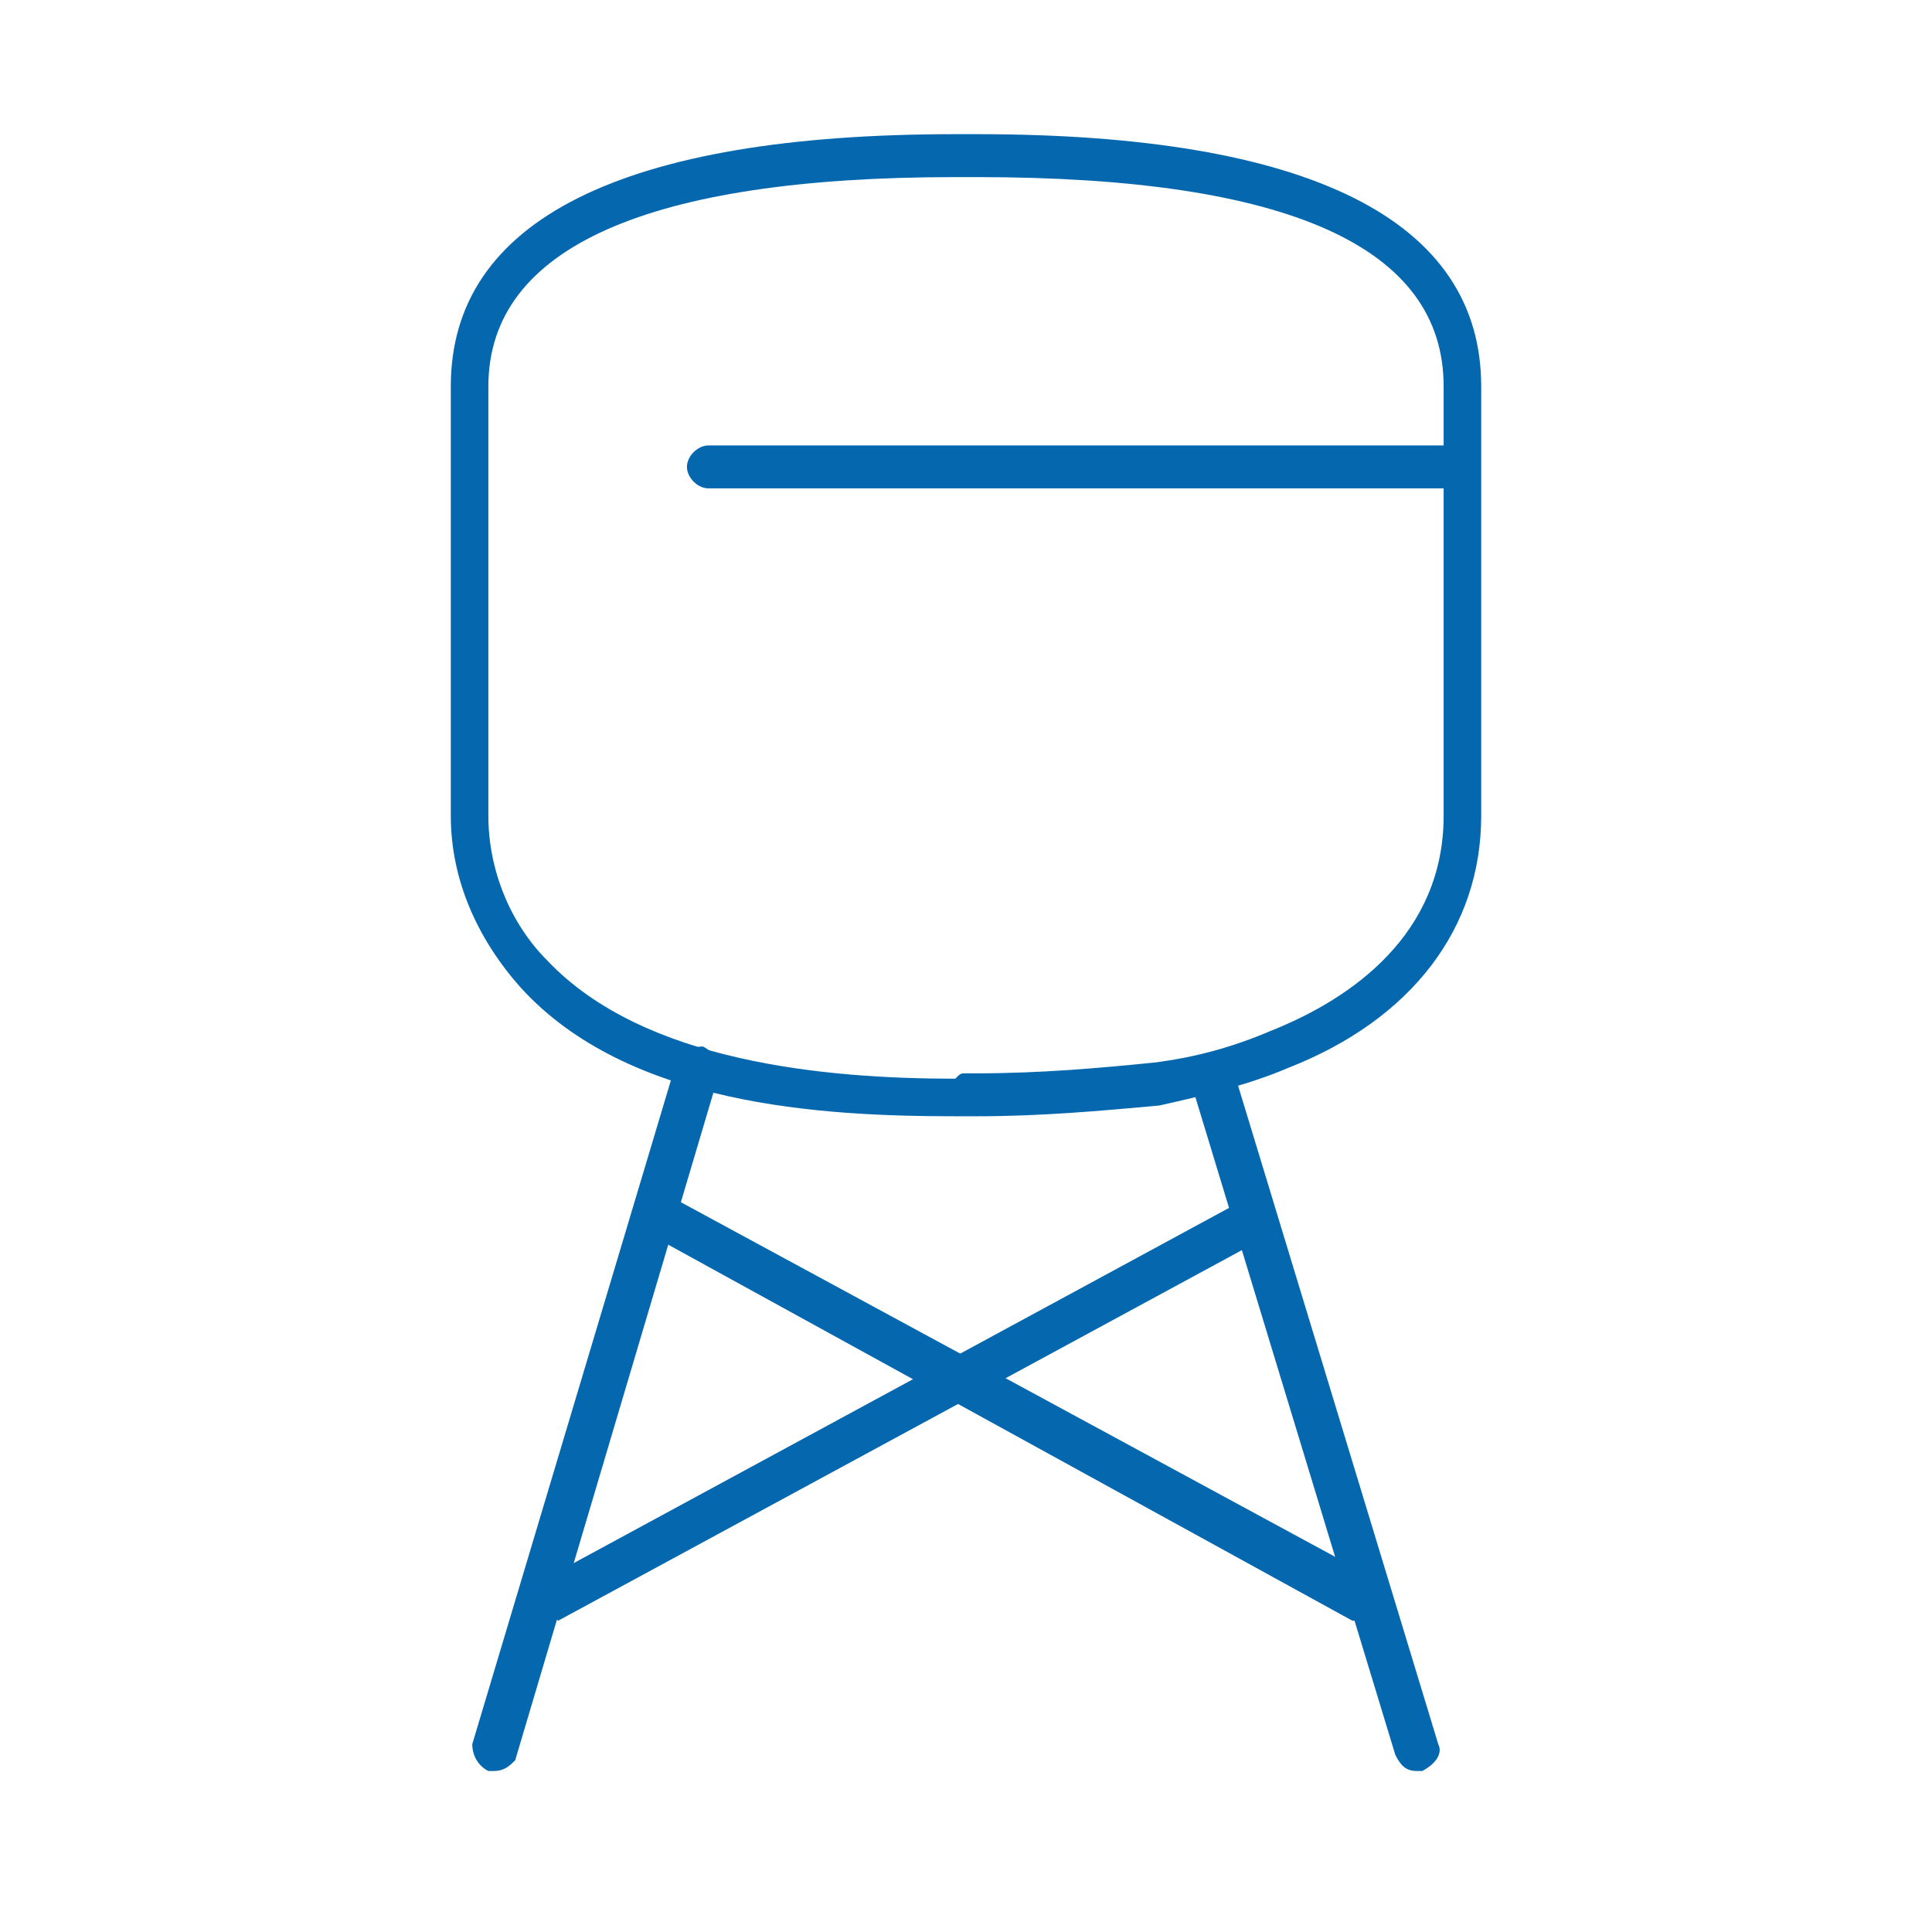 <svg xmlns="http://www.w3.org/2000/svg" viewBox="0 0 36 36"><path fill="#0568ae" d="M18.2 20.8h-.4c-2.5 0-6.1-.2-8.1-2.4-.8-.9-1.3-2-1.3-3.2v-8c0-3.1 3.2-4.7 9.4-4.7h.4c6.2 0 9.4 1.6 9.4 4.7v8c0 2.1-1.3 3.8-3.6 4.7-.7.3-1.5.5-2.4.7-1.1.1-2.2.2-3.4.2zM18 20h.2c1.2 0 2.3-.1 3.3-.2.8-.1 1.5-.3 2.2-.6 1.5-.6 3.2-1.8 3.2-4v-8c0-2.6-2.9-3.9-8.7-3.9H17.9h-.1c-5.7 0-8.7 1.3-8.7 3.9v8c0 1 .4 2 1.1 2.7 1.8 1.9 5.2 2.2 7.6 2.2.1-.1.1-.1.2-.1z"/><path fill="#0568ae" d="M9.2 33h-.1c-.2-.1-.3-.3-.3-.5l3.8-12.7c.1-.2.3-.3.5-.3.2.1.3.3.3.5L9.6 32.8c-.1.1-.2.2-.4.2zM26.4 33c-.2 0-.3-.1-.4-.3l-3.8-12.5c-.1-.2.1-.4.3-.5.2-.1.4.1.5.3l3.8 12.5c.1.2-.1.4-.3.5h-.1z"/><path fill="#0568ae" d="M10.2 30.2c-.1 0-.3-.1-.3-.2-.1-.2 0-.4.1-.5l13.1-7.1c.2-.1.4 0 .5.2.1.2 0 .4-.1.5l-13.1 7.1c-.1-.1-.2 0-.2 0z"/><path fill="#0568ae" d="M25.4 30.2h-.2L12.1 23c-.2-.1-.2-.3-.1-.5s.3-.2.5-.2l13.1 7.1c.2.1.2.3.1.5 0 .2-.2.3-.3.3zM27.2 9.1h-14c-.2 0-.4-.2-.4-.4s.2-.4.4-.4h13.9c.2 0 .4.2.4.4s-.1.4-.3.4z"/></svg>